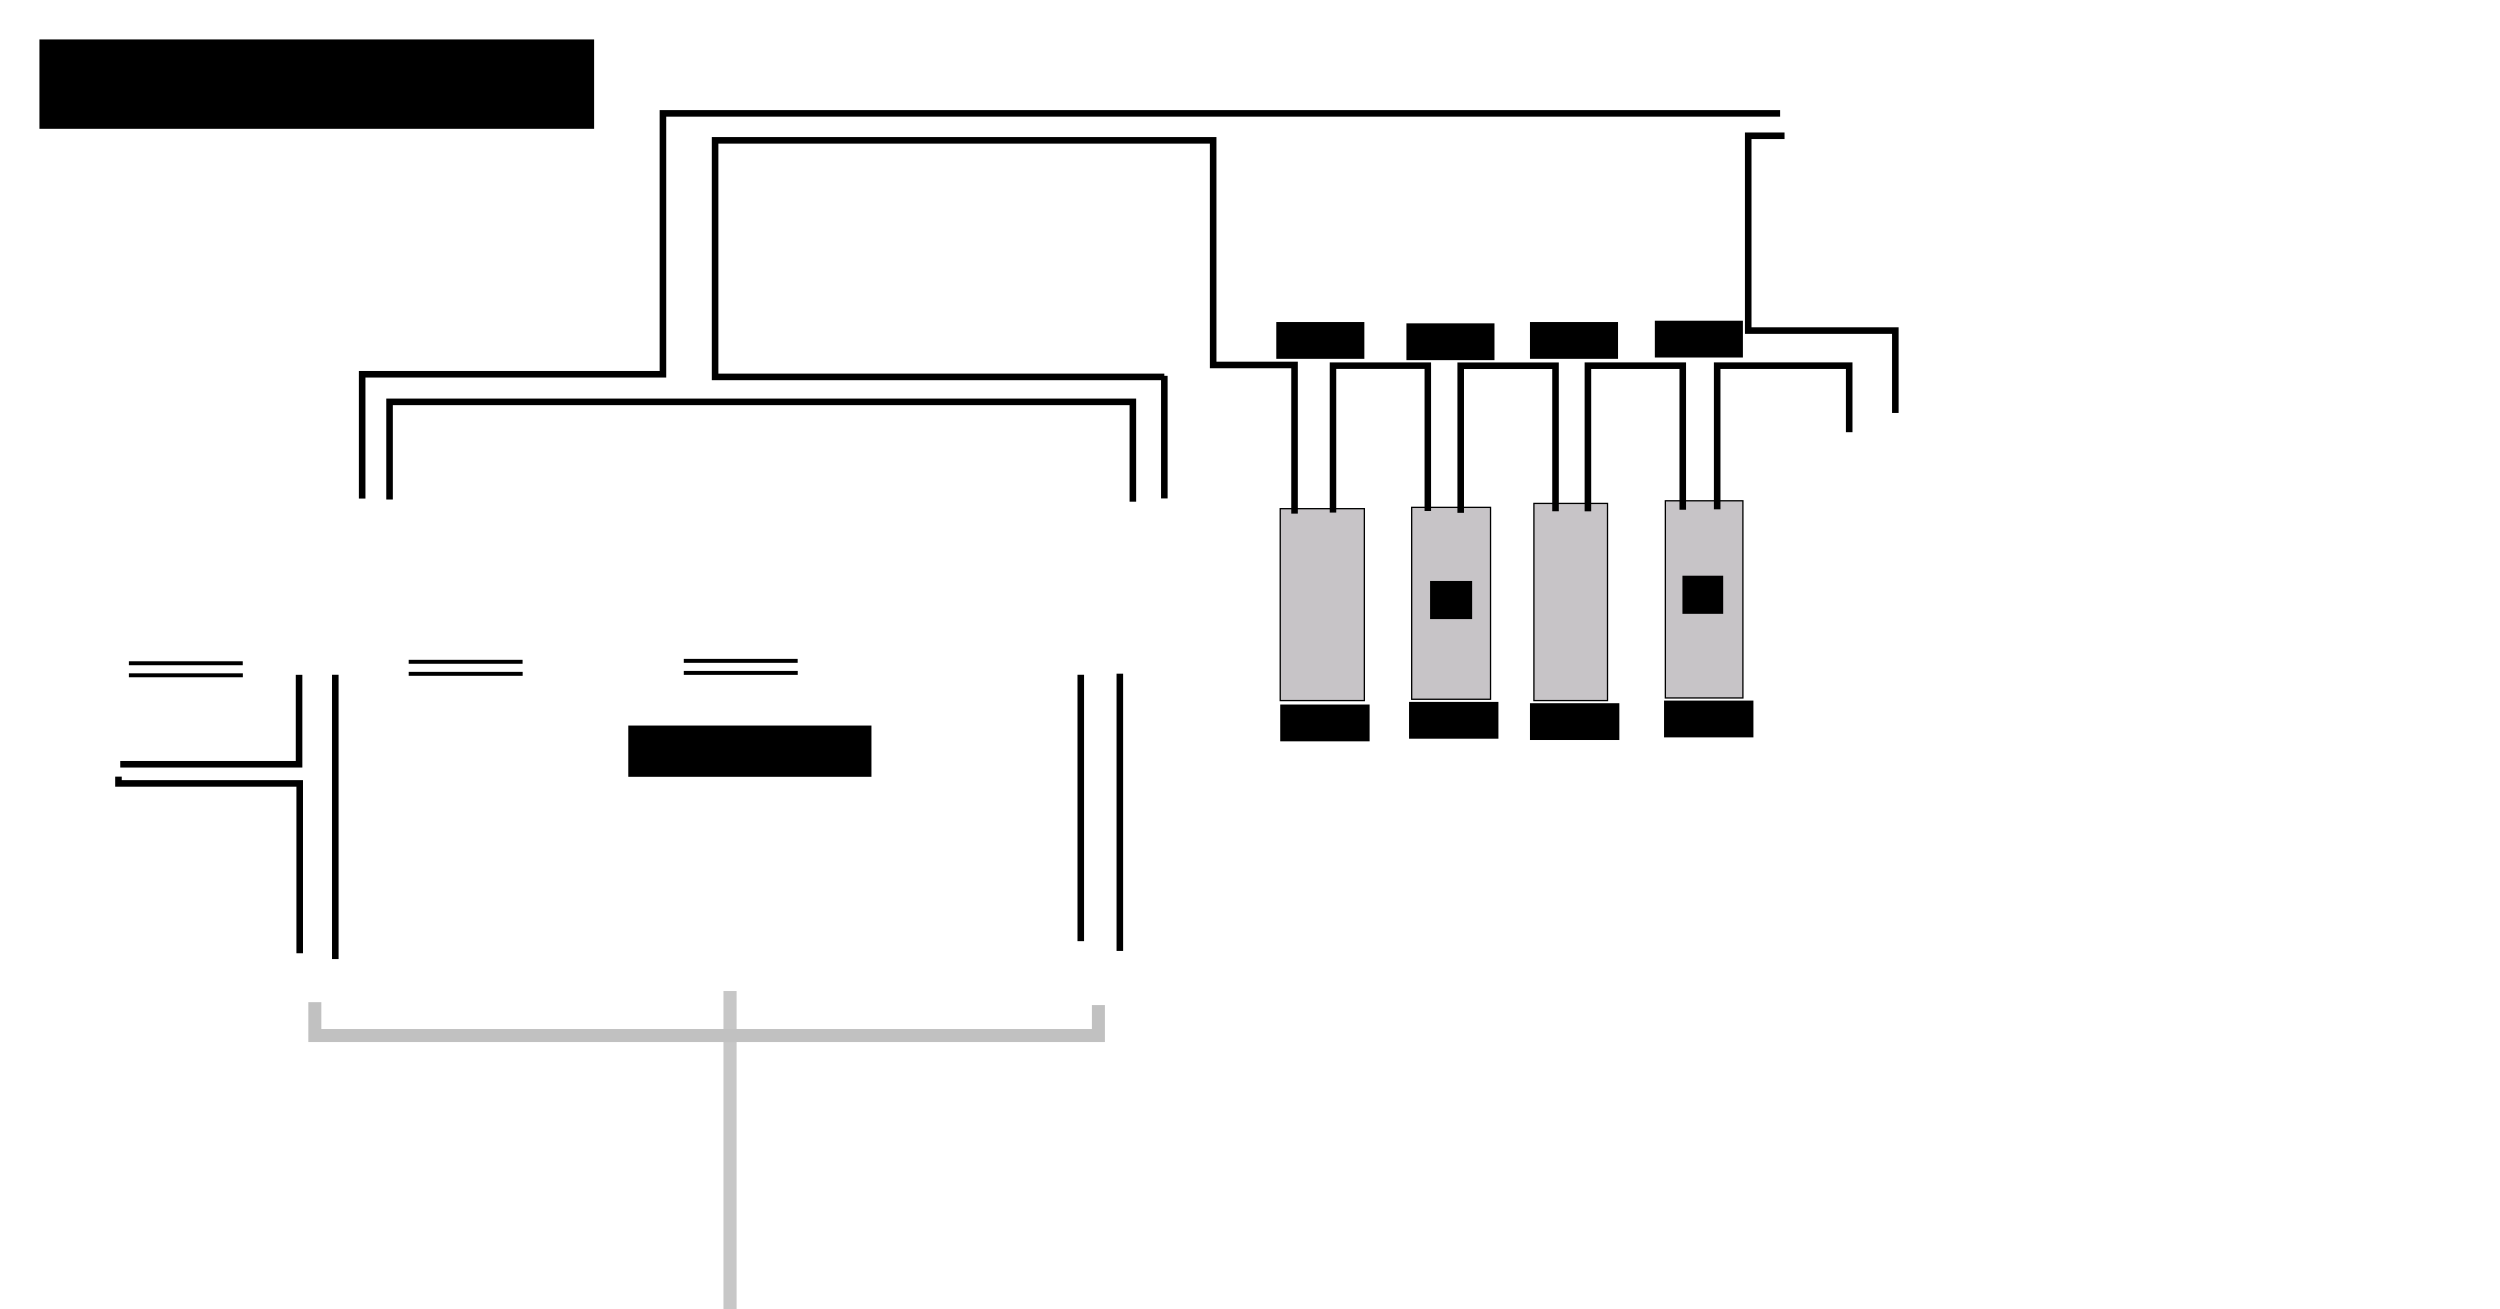 <?xml version="1.0" encoding="UTF-8" standalone="no"?>
<svg
        xmlns:krb="http://karabo.eu/scene"
        xmlns:dc="http://purl.org/dc/elements/1.1/"
        xmlns:cc="http://creativecommons.org/ns#"
        xmlns:rdf="http://www.w3.org/1999/02/22-rdf-syntax-ns#"
        xmlns:svg="http://www.w3.org/2000/svg"
        xmlns="http://www.w3.org/2000/svg"
        xmlns:sodipodi="http://sodipodi.sourceforge.net/DTD/sodipodi-0.dtd"
        xmlns:inkscape="http://www.inkscape.org/namespaces/inkscape"
        krb:version="2"
        krb:uuid="4ed124a6-fb45-431e-b718-9235593f3515"
        height="996"
        width="1902"
        id="svg7858"
        version="1.1"
        sodipodi:docname="SA1_XTD2_XGM_Overview.svg"
        inkscape:version="0.92.5 (2060ec1f9f, 2020-04-08)">
    <defs
            id="defs4884"/>
    <path
            stroke="#000000"
            stroke-opacity="1.0"
            stroke-linecap="butt"
            stroke-dashoffset="0.0"
            stroke-width="5.0"
            stroke-dasharray=""
            stroke-style="1"
            stroke-linejoin="miter"
            stroke-miterlimit="4.0"
            fill="none"
            d="m 275.532,379.306 0,-94.568 228.832,0 0,-198.477 849.948,0"
            id="path4433"/>
    <rect
            stroke="#000000"
            stroke-opacity="1.0"
            stroke-linecap="butt"
            stroke-dashoffset="0.0"
            stroke-width="1.0"
            stroke-dasharray=""
            stroke-style="1"
            stroke-linejoin="miter"
            stroke-miterlimit="4.0"
            fill="#c7c4c7"
            fill-opacity="1.0"
            x="1074"
            y="386"
            width="60"
            height="146"
            id="rect4435"/>
    <rect
            stroke="#000000"
            stroke-opacity="1.0"
            stroke-linecap="butt"
            stroke-dashoffset="0.0"
            stroke-width="1.0"
            stroke-dasharray=""
            stroke-style="1"
            stroke-linejoin="miter"
            stroke-miterlimit="4.0"
            fill="#c7c4c7"
            fill-opacity="1.0"
            x="1267"
            y="381"
            width="59"
            height="150"
            id="rect4437"/>
    <path
            stroke="#000000"
            stroke-opacity="1.0"
            stroke-linecap="butt"
            stroke-dashoffset="0.0"
            stroke-width="5.0"
            stroke-dasharray=""
            stroke-style="1"
            stroke-linejoin="miter"
            stroke-miterlimit="4.0"
            fill="none"
            d="m 1441.968,314.174 0,-62.672 -111.924,0 0,-148.211 27.636,0"
            id="path4439"/>
    <path
            stroke="#000000"
            stroke-opacity="1.0"
            stroke-linecap="butt"
            stroke-dashoffset="0.0"
            stroke-width="5.0"
            stroke-dasharray=""
            stroke-style="1"
            stroke-linejoin="miter"
            stroke-miterlimit="4.0"
            fill="none"
            d="m 228.014,725.239 0,-129.211 -132.254,0 0,0 -5.628,0 0,-5.168"
            id="path4441"/>
    <sodipodi:namedview
            id="namedview8335"
            bordercolor="#666666"
            borderopacity="1"
            gridtolerance="10"
            guidetolerance="10"
            objecttolerance="10"
            pagecolor="#ffffff"
            showgrid="false"
            inkscape:current-layer="svg7858"
            inkscape:cx="1232.5952"
            inkscape:cy="721.62372"
            inkscape:pageopacity="0"
            inkscape:pageshadow="2"
            inkscape:window-height="1016"
            inkscape:window-maximized="1"
            inkscape:window-width="1848"
            inkscape:window-x="72"
            inkscape:window-y="27"
            inkscape:zoom="1.2113069"/>
    <inkscape:clipboard
            id="clipboard3009"
            max="164.5,780.5"
            min="159.5,339.5"
            style="color:#000000;fill:none;stroke:#000000;stroke-width:1.552px;stroke-linecap:butt;stroke-linejoin:miter;stroke-miterlimit:4;stroke-opacity:1;stroke-dasharray:none;stroke-dashoffset:0;marker:none;visibility:visible;display:inline;overflow:visible;enable-background:accumulate"/>
    <inkscape:clipboard
            id="clipboard8103"
            max="164.5,780.5"
            min="159.5,339.5"
            style="color:#000000;fill:none;stroke:#000000;stroke-width:1.552px;stroke-linecap:butt;stroke-linejoin:miter;stroke-miterlimit:4;stroke-opacity:1;stroke-dasharray:none;stroke-dashoffset:0;marker:none;visibility:visible;display:inline;overflow:visible;enable-background:accumulate"/>
    <inkscape:clipboard
            id="clipboard3055"
            max="529.561,1099.739"
            min="160.473,730.851"
            style="color:#000000;fill:none;stroke:#000000;stroke-width:1px;stroke-linecap:butt;stroke-linejoin:miter;stroke-miterlimit:4;stroke-opacity:1;stroke-dasharray:none;stroke-dashoffset:0;marker:none;visibility:visible;display:inline;overflow:visible;enable-background:accumulate"/>
    <inkscape:clipboard
            id="clipboard3492"
            max="195.857,868"
            min="117.714,791.081"
            style="color:#000000;fill:none;stroke:#000000;stroke-width:1px;stroke-linecap:butt;stroke-linejoin:miter;stroke-miterlimit:4;stroke-opacity:1;stroke-dasharray:none;stroke-dashoffset:0;marker:none;visibility:visible;display:inline;overflow:visible;enable-background:accumulate"/>
    <inkscape:clipboard
            id="clipboard4299"
            max="201.139,843.639"
            min="112.432,791.718"
            style="color:#000000;fill:none;stroke:#000000;stroke-width:3;stroke-linecap:butt;stroke-linejoin:miter;stroke-miterlimit:4;stroke-opacity:1;stroke-dasharray:none;stroke-dashoffset:0;marker:none;visibility:visible;display:inline;overflow:visible;enable-background:accumulate"/>
    <inkscape:clipboard
            id="clipboard4329"
            max="268.643,957.214"
            min="176.357,886.357"
            style="color:#000000;fill:none;stroke:#000000;stroke-width:3;stroke-linecap:butt;stroke-linejoin:miter;stroke-miterlimit:4;stroke-opacity:1;stroke-dasharray:none;stroke-dashoffset:0;marker:none;visibility:visible;display:inline;overflow:visible;enable-background:accumulate"/>
    <inkscape:clipboard
            id="clipboard4342"
            max="140.406,1029.34"
            min="111.122,970.129"
            style="color:#000000;fill:none;stroke:#000000;stroke-width:1px;stroke-linecap:butt;stroke-linejoin:miter;stroke-miterlimit:4;stroke-opacity:1;stroke-dasharray:none;stroke-dashoffset:0;marker:none;visibility:visible;display:inline;overflow:visible;enable-background:accumulate"/>
    <inkscape:clipboard
            id="clipboard8124"
            max="140.406,1029.34"
            min="111.122,970.129"
            style="color:#000000;fill:none;stroke:#000000;stroke-width:1px;stroke-linecap:butt;stroke-linejoin:miter;stroke-miterlimit:4;stroke-opacity:1;stroke-dasharray:none;stroke-dashoffset:0;marker:none;visibility:visible;display:inline;overflow:visible;enable-background:accumulate"/>
    <inkscape:clipboard
            id="clipboard4359"
            max="146.472,1031.871"
            min="90.409,962.17"
            style="color:#000000;fill:none;stroke-width:3;stroke-linecap:butt;stroke-linejoin:miter;stroke-miterlimit:4;stroke-opacity:1;stroke-dasharray:none;stroke-dashoffset:0;marker:none;visibility:visible;display:inline;overflow:visible;enable-background:accumulate"/>
    <inkscape:clipboard
            id="clipboard8133"
            max="146.472,1031.871"
            min="90.409,962.17"
            style="color:#000000;fill:none;stroke-width:3;stroke-linecap:butt;stroke-linejoin:miter;stroke-miterlimit:4;stroke-opacity:1;stroke-dasharray:none;stroke-dashoffset:0;marker:none;visibility:visible;display:inline;overflow:visible;enable-background:accumulate"/>
    <inkscape:clipboard
            id="clipboard8139"
            max="146.472,1031.871"
            min="90.409,962.17"
            style="color:#000000;fill:none;stroke-width:3;stroke-linecap:butt;stroke-linejoin:miter;stroke-miterlimit:4;stroke-opacity:1;stroke-dasharray:none;stroke-dashoffset:0;marker:none;visibility:visible;display:inline;overflow:visible;enable-background:accumulate"/>
    <inkscape:clipboard
            id="clipboard4372"
            max="265.786,1034.805"
            min="173.753,947.786"
            style="color:#000000;fill:none;stroke:#000000;stroke-width:3.321;stroke-linecap:butt;stroke-linejoin:miter;stroke-miterlimit:4;stroke-opacity:1;stroke-dasharray:none;stroke-dashoffset:0;marker:none;visibility:visible;display:inline;overflow:visible;enable-background:accumulate"/>
    <inkscape:clipboard
            id="clipboard4402"
            max="127.509,1076.125"
            min="107.045,1054.634"
            style="color:#000000;fill:none;stroke:#000000;stroke-width:1px;stroke-linecap:butt;stroke-linejoin:miter;stroke-miterlimit:4;stroke-opacity:1;stroke-dasharray:none;stroke-dashoffset:0;marker:none;visibility:visible;display:inline;overflow:visible;enable-background:accumulate"/>
    <inkscape:clipboard
            id="clipboard4415"
            max="209.591,901.546"
            min="102.546,789.449"
            style="color:#000000;fill:none;stroke:#000000;stroke-width:3;stroke-linecap:butt;stroke-linejoin:miter;stroke-miterlimit:4;stroke-opacity:1;stroke-dasharray:none;stroke-dashoffset:0;marker:none;visibility:visible;display:inline;overflow:visible;enable-background:accumulate"/>
    <inkscape:clipboard
            id="clipboard4426"
            max="209.591,878.312"
            min="102.546,789.449"
            style="color:#000000;fill:none;stroke:#000000;stroke-width:2.671;stroke-linecap:butt;stroke-linejoin:miter;stroke-miterlimit:4;stroke-opacity:1;stroke-dasharray:none;stroke-dashoffset:0;marker:none;visibility:visible;display:inline;overflow:visible;enable-background:accumulate"/>
    <inkscape:clipboard
            id="clipboard4437"
            max="199.949,878.371"
            min="102.546,789.389"
            style="color:#000000;fill:none;stroke:#000000;stroke-width:2.548;stroke-linecap:butt;stroke-linejoin:miter;stroke-miterlimit:4;stroke-opacity:1;stroke-dasharray:none;stroke-dashoffset:0;marker:none;visibility:visible;display:inline;overflow:visible;enable-background:accumulate"/>
    <inkscape:clipboard
            id="clipboard3767"
            max="471.983,935.552"
            min="217.316,679.441"
            style="color:#000000;fill:none;stroke:#000000;stroke-width:3;stroke-linecap:butt;stroke-linejoin:miter;stroke-miterlimit:4;stroke-opacity:1;stroke-dasharray:none;stroke-dashoffset:0;marker:none;visibility:visible;display:inline;overflow:visible;enable-background:accumulate"/>
    <inkscape:clipboard
            id="clipboard3894"
            max="507.586,696.99"
            min="420.239,611.158"
            style="color:#000000;fill:none;stroke:#000000;stroke-width:3;stroke-linecap:butt;stroke-linejoin:miter;stroke-miterlimit:4;stroke-opacity:1;stroke-dasharray:none;stroke-dashoffset:0;marker:none;visibility:visible;display:inline;overflow:visible;enable-background:accumulate"/>
    <inkscape:clipboard
            id="clipboard3923"
            max="499.248,821.613"
            min="423.022,735.033"
            style="color:#000000;fill:none;stroke:#000000;stroke-width:4;stroke-linecap:butt;stroke-linejoin:miter;stroke-miterlimit:4;stroke-opacity:1;stroke-dasharray:none;stroke-dashoffset:0;marker:none;visibility:visible;display:inline;overflow:visible;enable-background:accumulate"/>
    <inkscape:clipboard
            id="clipboard3934"
            max="495.965,742.947"
            min="419.739,610.91"
            style="color:#000000;fill:none;stroke:#000000;stroke-width:4.93;stroke-linecap:butt;stroke-linejoin:miter;stroke-miterlimit:4;stroke-opacity:1;stroke-dasharray:none;stroke-dashoffset:0;marker:none;visibility:visible;display:inline;overflow:visible;enable-background:accumulate"/>
    <inkscape:clipboard
            id="clipboard3945"
            max="495.965,726.279"
            min="419.739,610.91"
            style="color:#000000;fill:none;stroke:#000000;stroke-width:4.613;stroke-linecap:butt;stroke-linejoin:miter;stroke-miterlimit:4;stroke-opacity:1;stroke-dasharray:none;stroke-dashoffset:0;marker:none;visibility:visible;display:inline;overflow:visible;enable-background:accumulate"/>
    <inkscape:clipboard
            id="clipboard3956"
            max="491.962,722.18"
            min="419.56,610.91"
            style="color:#000000;fill:none;stroke:#000000;stroke-width:4.415;stroke-linecap:butt;stroke-linejoin:miter;stroke-miterlimit:4;stroke-opacity:1;stroke-dasharray:none;stroke-dashoffset:0;marker:none;visibility:visible;display:inline;overflow:visible;enable-background:accumulate"/>
    <inkscape:clipboard
            id="clipboard3967"
            max="492.215,725.716"
            min="419.813,614.446"
            style="color:#000000;fill:none;stroke:#000000;stroke-width:4.415;stroke-linecap:butt;stroke-linejoin:miter;stroke-miterlimit:4;stroke-opacity:1;stroke-dasharray:none;stroke-dashoffset:0;marker:none;visibility:visible;display:inline;overflow:visible;enable-background:accumulate"/>
    <inkscape:clipboard
            id="clipboard3978"
            max="492.215,725.716"
            min="419.813,614.446"
            style="color:#000000;fill:none;stroke:#000000;stroke-width:4.415;stroke-linecap:butt;stroke-linejoin:miter;stroke-miterlimit:4;stroke-opacity:1;stroke-dasharray:none;stroke-dashoffset:0;marker:none;visibility:visible;display:inline;overflow:visible;enable-background:accumulate"/>
    <inkscape:clipboard
            id="clipboard4026"
            max="562.125,857.571"
            min="488.679,742.696"
            style="color:#000000;fill:none;stroke:#000000;stroke-width:3;stroke-linecap:butt;stroke-linejoin:miter;stroke-miterlimit:4;stroke-opacity:1;stroke-dasharray:none;stroke-dashoffset:0;marker:none;visibility:visible;display:inline;overflow:visible;enable-background:accumulate"/>
    <inkscape:clipboard
            id="clipboard4037"
            max="487.879,726.757"
            min="414.432,611.882"
            style="color:#000000;fill:none;stroke:#000000;stroke-width:3;stroke-linecap:butt;stroke-linejoin:miter;stroke-miterlimit:4;stroke-opacity:1;stroke-dasharray:none;stroke-dashoffset:0;marker:none;visibility:visible;display:inline;overflow:visible;enable-background:accumulate"/>
    <inkscape:clipboard
            id="clipboard4048"
            max="658.617,856.489"
            min="588.285,744.615"
            style="color:#000000;fill:#000000;fill-opacity:1;fill-rule:nonzero;stroke-width:4;stroke-linecap:butt;stroke-linejoin:miter;stroke-miterlimit:4;stroke-opacity:1;stroke-dasharray:none;stroke-dashoffset:0;marker:none;visibility:visible;display:inline;overflow:visible;enable-background:accumulate"/>
    <inkscape:clipboard
            id="clipboard6252"
            max="1053.586,857.5"
            min="983.254,745.625"
            style="color:#000000;fill:#000000;fill-opacity:1;fill-rule:nonzero;stroke-width:4;stroke-linecap:butt;stroke-linejoin:miter;stroke-miterlimit:4;stroke-opacity:1;stroke-dasharray:none;stroke-dashoffset:0;marker:none;visibility:visible;display:inline;overflow:visible;enable-background:accumulate"/>
    <inkscape:clipboard
            id="clipboard6270"
            max="648.286,650.786"
            min="49.214,574.834"
            style="color:#000000;fill:none;stroke:#000000;stroke-width:3.063;stroke-linecap:butt;stroke-linejoin:miter;stroke-miterlimit:4;stroke-opacity:1;stroke-dasharray:none;stroke-dashoffset:0;marker:none;visibility:visible;display:inline;overflow:visible;enable-background:accumulate"/>
    <inkscape:clipboard
            id="clipboard6291"
            max="327.645,612.137"
            min="172.112,458.624"
            style="color:#000000;fill:none;stroke:url(#linearGradient5529);stroke-width:3;stroke-linecap:butt;stroke-linejoin:miter;stroke-miterlimit:4;stroke-opacity:1;stroke-dasharray:none;stroke-dashoffset:0;marker:none;visibility:visible;display:inline;overflow:visible;enable-background:accumulate"/>
    <inkscape:clipboard
            id="clipboard6333"
            max="260.964,995.119"
            min="-338.107,919.167"
            style="color:#000000;fill:none;stroke:#000000;stroke-width:3.063;stroke-linecap:butt;stroke-linejoin:miter;stroke-miterlimit:4;stroke-opacity:1;stroke-dasharray:none;stroke-dashoffset:0;marker:none;visibility:visible;display:inline;overflow:visible;enable-background:accumulate"/>
    <inkscape:clipboard
            id="clipboard8299"
            max="260.964,995.119"
            min="-338.107,919.167"
            style="color:#000000;fill:none;stroke:#000000;stroke-width:3.063;stroke-linecap:butt;stroke-linejoin:miter;stroke-miterlimit:4;stroke-opacity:1;stroke-dasharray:none;stroke-dashoffset:0;marker:none;visibility:visible;display:inline;overflow:visible;enable-background:accumulate"/>
    <inkscape:clipboard
            id="clipboard8309"
            max="260.964,995.119"
            min="-338.107,919.167"
            style="color:#000000;fill:none;stroke:#000000;stroke-width:3.063;stroke-linecap:butt;stroke-linejoin:miter;stroke-miterlimit:4;stroke-opacity:1;stroke-dasharray:none;stroke-dashoffset:0;marker:none;visibility:visible;display:inline;overflow:visible;enable-background:accumulate"/>
    <inkscape:clipboard
            id="clipboard8319"
            max="260.964,995.119"
            min="-338.107,919.167"
            style="color:#000000;fill:none;stroke:#000000;stroke-width:3.063;stroke-linecap:butt;stroke-linejoin:miter;stroke-miterlimit:4;stroke-opacity:1;stroke-dasharray:none;stroke-dashoffset:0;marker:none;visibility:visible;display:inline;overflow:visible;enable-background:accumulate"/>
    <inkscape:clipboard
            id="clipboard8329"
            max="260.964,995.119"
            min="-338.107,919.167"
            style="color:#000000;fill:none;stroke:#000000;stroke-width:3.063;stroke-linecap:butt;stroke-linejoin:miter;stroke-miterlimit:4;stroke-opacity:1;stroke-dasharray:none;stroke-dashoffset:0;marker:none;visibility:visible;display:inline;overflow:visible;enable-background:accumulate"/>
    <inkscape:clipboard
            id="clipboard8369"
            max="260.964,995.119"
            min="-338.107,919.167"
            style="color:#000000;fill:none;stroke:#000000;stroke-width:3.063;stroke-linecap:butt;stroke-linejoin:miter;stroke-miterlimit:4;stroke-opacity:1;stroke-dasharray:none;stroke-dashoffset:0;marker:none;visibility:visible;display:inline;overflow:visible;enable-background:accumulate"/>
    <inkscape:clipboard
            id="clipboard8504"
            max="701.5,650.786"
            min="-1.5,414.214"
            style="color:#000000;fill:none;stroke:#000000;stroke-width:3.006;stroke-linecap:butt;stroke-linejoin:miter;stroke-miterlimit:4;stroke-opacity:1;stroke-dasharray:none;stroke-dashoffset:0;marker:none;visibility:visible;display:inline;overflow:visible;enable-background:accumulate"/>
    <inkscape:clipboard
            id="clipboard9342"
            max="679.938,776.486"
            min="-23.062,583.486"
            style="color:#000000;fill:none;stroke:url(#linearGradient9294);stroke-width:2.415;stroke-linecap:butt;stroke-linejoin:miter;stroke-miterlimit:4;stroke-opacity:1;stroke-dasharray:none;stroke-dashoffset:0;marker:none;visibility:visible;display:inline;overflow:visible;enable-background:accumulate"/>
    <inkscape:clipboard
            id="clipboard9411"
            max="679.938,776.486"
            min="-23.062,583.486"
            style="color:#000000;fill:none;stroke:#000000;stroke-width:3.007;stroke-linecap:butt;stroke-linejoin:miter;stroke-miterlimit:4;stroke-opacity:1;stroke-dasharray:none;stroke-dashoffset:0;marker:none;visibility:visible;display:inline;overflow:visible;enable-background:accumulate"/>
    <inkscape:clipboard
            id="clipboard3935"
            max="679.938,776.486"
            min="-23.062,583.486"
            style="color:#000000;fill:none;stroke:#000000;stroke-width:3.007;stroke-linecap:butt;stroke-linejoin:miter;stroke-miterlimit:4;stroke-opacity:1;stroke-dasharray:none;stroke-dashoffset:0;marker:none;visibility:visible;display:inline;overflow:visible;enable-background:accumulate"/>
    <inkscape:clipboard
            id="clipboard9447"
            max="164.341,692.123"
            min="74.631,679.959"
            style="color:#000000;fill:none;stroke:#000000;stroke-width:3.007;stroke-linecap:butt;stroke-linejoin:miter;stroke-miterlimit:4;stroke-opacity:1;stroke-dasharray:none;stroke-dashoffset:0;marker:none;visibility:visible;display:inline;overflow:visible;enable-background:accumulate"/>
    <inkscape:clipboard
            id="clipboard3944"
            max="164.341,692.123"
            min="74.631,679.959"
            style="color:#000000;fill:none;stroke:#000000;stroke-width:3.007;stroke-linecap:butt;stroke-linejoin:miter;stroke-miterlimit:4;stroke-opacity:1;stroke-dasharray:none;stroke-dashoffset:0;marker:none;visibility:visible;display:inline;overflow:visible;enable-background:accumulate"/>
    <inkscape:clipboard
            id="clipboard3950"
            max="164.341,692.123"
            min="74.631,679.959"
            style="color:#000000;fill:none;stroke:#000000;stroke-width:3.007;stroke-linecap:butt;stroke-linejoin:miter;stroke-miterlimit:4;stroke-opacity:1;stroke-dasharray:none;stroke-dashoffset:0;marker:none;visibility:visible;display:inline;overflow:visible;enable-background:accumulate"/>
    <inkscape:clipboard
            id="clipboard9808"
            max="974.007,859.118"
            min="899.208,740.992"
            style="color:#000000;fill:none;stroke:#000000;stroke-width:3;stroke-linecap:butt;stroke-linejoin:miter;stroke-miterlimit:4;stroke-opacity:1;stroke-dasharray:none;stroke-dashoffset:0;marker:none;visibility:visible;display:inline;overflow:visible;enable-background:accumulate"/>
    <inkscape:clipboard
            id="clipboard3959"
            max="974.007,859.118"
            min="899.208,740.992"
            style="color:#000000;fill:none;stroke:#000000;stroke-width:3;stroke-linecap:butt;stroke-linejoin:miter;stroke-miterlimit:4;stroke-opacity:1;stroke-dasharray:none;stroke-dashoffset:0;marker:none;visibility:visible;display:inline;overflow:visible;enable-background:accumulate"/>
    <inkscape:clipboard
            id="clipboard3966"
            max="974.007,859.118"
            min="899.208,740.992"
            style="color:#000000;fill:none;stroke:#000000;stroke-width:3;stroke-linecap:butt;stroke-linejoin:miter;stroke-miterlimit:4;stroke-opacity:1;stroke-dasharray:none;stroke-dashoffset:0;marker:none;visibility:visible;display:inline;overflow:visible;enable-background:accumulate"/>
    <inkscape:clipboard
            id="clipboard3972"
            max="974.007,859.118"
            min="899.208,740.992"
            style="color:#000000;fill:none;stroke:#000000;stroke-width:3;stroke-linecap:butt;stroke-linejoin:miter;stroke-miterlimit:4;stroke-opacity:1;stroke-dasharray:none;stroke-dashoffset:0;marker:none;visibility:visible;display:inline;overflow:visible;enable-background:accumulate"/>
    <inkscape:clipboard
            id="clipboard9823"
            max="872.457,980.999"
            min="797.68,868.582"
            style="color:#000000;fill:none;stroke:#000000;stroke-width:3;stroke-linecap:butt;stroke-linejoin:miter;stroke-miterlimit:4;stroke-opacity:1;stroke-dasharray:none;stroke-dashoffset:0;marker:none;visibility:visible;display:inline;overflow:visible;enable-background:accumulate"/>
    <inkscape:clipboard
            id="clipboard9834"
            max="1204.747,1036.392"
            min="310.453,738.157"
            style="color:#000000;fill:none;stroke:#000000;stroke-width:3;stroke-linecap:butt;stroke-linejoin:miter;stroke-miterlimit:4;stroke-opacity:1;stroke-dasharray:none;stroke-dashoffset:0;marker:none;visibility:visible;display:inline;overflow:visible;enable-background:accumulate"/>
    <inkscape:clipboard
            id="clipboard9934"
            max="633.562,829.256"
            min="34.49,723.305"
            style="color:#000000;fill:none;stroke:#000000;stroke-width:3.473;stroke-linecap:butt;stroke-linejoin:miter;stroke-miterlimit:4;stroke-opacity:1;stroke-dasharray:none;stroke-dashoffset:0;marker:none;visibility:visible;display:inline;overflow:visible;enable-background:accumulate"/>
    <inkscape:clipboard
            id="clipboard9960"
            max="870.179,856.982"
            min="796.733,742.107"
            style="color:#000000;fill:none;stroke:#000000;stroke-width:3;stroke-linecap:butt;stroke-linejoin:miter;stroke-miterlimit:4;stroke-opacity:1;stroke-dasharray:none;stroke-dashoffset:0;marker:none;visibility:visible;display:inline;overflow:visible;enable-background:accumulate"/>
    <inkscape:clipboard
            id="clipboard9971"
            max="974.007,859.118"
            min="899.208,740.992"
            style="color:#000000;fill:none;stroke:#000000;stroke-width:3;stroke-linecap:butt;stroke-linejoin:miter;stroke-miterlimit:4;stroke-opacity:1;stroke-dasharray:none;stroke-dashoffset:0;marker:none;visibility:visible;display:inline;overflow:visible;enable-background:accumulate"/>
    <inkscape:clipboard
            id="clipboard10376"
            max="649.034,619.485"
            min="630.927,513.506"
            style="color:#000000;fill:none;stroke:#000000;stroke-width:1px;stroke-linecap:butt;stroke-linejoin:miter;stroke-miterlimit:4;stroke-opacity:1;stroke-dasharray:none;stroke-dashoffset:0;marker:none;visibility:visible;display:inline;overflow:visible;enable-background:accumulate"/>
    <inkscape:clipboard
            id="clipboard10388"
            max="650.034,620.485"
            min="629.927,512.506"
            style="color:#000000;fill:none;stroke:#000000;stroke-width:3;stroke-linecap:butt;stroke-linejoin:miter;stroke-miterlimit:4;stroke-opacity:1;stroke-dasharray:none;stroke-dashoffset:0;marker:none;visibility:visible;display:inline;overflow:visible;enable-background:accumulate"/>
    <inkscape:clipboard
            id="clipboard10447"
            max="664.832,359.11"
            min="44.487,323.816"
            style="color:#000000;fill:none;stroke:#000000;stroke-width:10;stroke-linecap:butt;stroke-linejoin:miter;stroke-miterlimit:4;stroke-opacity:1;stroke-dasharray:none;stroke-dashoffset:0;marker:none;visibility:visible;display:inline;overflow:visible;enable-background:accumulate"/>
    <inkscape:clipboard
            id="clipboard10492"
            max="663.182,360.759"
            min="42.838,325.466"
            style="color:#000000;fill:none;stroke:#c1c1c1;stroke-width:10;stroke-linecap:butt;stroke-linejoin:miter;stroke-miterlimit:4;stroke-opacity:1;stroke-dasharray:none;stroke-dashoffset:0;marker:none;visibility:visible;display:inline;overflow:visible;enable-background:accumulate"/>
    <inkscape:clipboard
            id="clipboard10503"
            max="663.182,360.759"
            min="50.536,325.466"
            style="color:#000000;fill:none;stroke:#c1c1c1;stroke-width:9.947;stroke-linecap:butt;stroke-linejoin:miter;stroke-miterlimit:4;stroke-opacity:1;stroke-dasharray:none;stroke-dashoffset:0;marker:none;visibility:visible;display:inline;overflow:visible;enable-background:accumulate"/>
    <inkscape:clipboard
            id="clipboard10514"
            max="663.182,360.759"
            min="57.134,325.466"
            style="color:#000000;fill:none;stroke:#c1c1c1;stroke-width:9.902;stroke-linecap:butt;stroke-linejoin:miter;stroke-miterlimit:4;stroke-opacity:1;stroke-dasharray:none;stroke-dashoffset:0;marker:none;visibility:visible;display:inline;overflow:visible;enable-background:accumulate"/>
    <inkscape:clipboard
            id="clipboard10531"
            max="358.01,356.91"
            min="348.01,107.171"
            style="color:#000000;fill:none;stroke:#c7c7c7;stroke-width:10;stroke-linecap:butt;stroke-linejoin:miter;stroke-miterlimit:4;stroke-opacity:1;stroke-dasharray:none;stroke-dashoffset:0;marker:none;visibility:visible;display:inline;overflow:visible;enable-background:accumulate"/>
    <inkscape:clipboard
            id="clipboard10721"
            max="349.212,259.035"
            min="19.194,249.035"
            style="color:#000000;fill:none;stroke:#c7c7c7;stroke-width:10;stroke-linecap:butt;stroke-linejoin:miter;stroke-miterlimit:4;stroke-opacity:1;stroke-dasharray:none;stroke-dashoffset:0;marker:none;visibility:visible;display:inline;overflow:visible;enable-background:accumulate"/>
    <inkscape:clipboard
            id="clipboard10732"
            max="322.773,259.035"
            min="19.194,248.258"
            style="color:#000000;fill:none;stroke:#c7c7c7;stroke-width:10;stroke-linecap:butt;stroke-linejoin:miter;stroke-miterlimit:4;stroke-opacity:1;stroke-dasharray:none;stroke-dashoffset:0;marker:none;visibility:visible;display:inline;overflow:visible;enable-background:accumulate"/>
    <inkscape:clipboard
            id="clipboard10743"
            max="329.145,258.88"
            min="19.043,249.191"
            style="color:#000000;fill:none;stroke:#c7c7c7;stroke-width:9.689;stroke-linecap:butt;stroke-linejoin:miter;stroke-miterlimit:4;stroke-opacity:1;stroke-dasharray:none;stroke-dashoffset:0;marker:none;visibility:visible;display:inline;overflow:visible;enable-background:accumulate"/>
    <inkscape:clipboard
            id="clipboard10756"
            max="1246.889,809.015"
            min="318.549,249.057"
            style="color:#000000;fill:none;stroke:#c7c7c7;stroke-width:10;stroke-linecap:butt;stroke-linejoin:miter;stroke-miterlimit:4;stroke-opacity:1;stroke-dasharray:none;stroke-dashoffset:0;marker:none;visibility:visible;display:inline;overflow:visible;enable-background:accumulate"/>
    <inkscape:clipboard
            id="clipboard10767"
            max="1246.889,809.015"
            min="318.549,198.245"
            style="color:#000000;fill:none;stroke:#c7c7c7;stroke-width:10.445;stroke-linecap:butt;stroke-linejoin:miter;stroke-miterlimit:4;stroke-opacity:1;stroke-dasharray:none;stroke-dashoffset:0;marker:none;visibility:visible;display:inline;overflow:visible;enable-background:accumulate"/>
    <inkscape:clipboard
            id="clipboard10778"
            max="1246.889,809.015"
            min="318.549,214.684"
            style="color:#000000;fill:none;stroke:#c7c7c7;stroke-width:10.303;stroke-linecap:butt;stroke-linejoin:miter;stroke-miterlimit:4;stroke-opacity:1;stroke-dasharray:none;stroke-dashoffset:0;marker:none;visibility:visible;display:inline;overflow:visible;enable-background:accumulate"/>
    <inkscape:clipboard
            id="clipboard10804"
            max="313.847,22.946"
            min="273.09,-170.179"
            style="font-size:45.194px;font-style:normal;font-variant:normal;font-weight:bold;font-stretch:normal;text-indent:0;text-align:start;text-decoration:none;line-height:125%;letter-spacing:0px;word-spacing:0px;text-transform:none;direction:ltr;block-progression:tb;writing-mode:lr-tb;text-anchor:start;baseline-shift:baseline;color:#000000;fill:#000000;fill-opacity:1;fill-rule:nonzero;stroke:none;marker:none;visibility:visible;display:inline;overflow:visible;enable-background:accumulate;font-family:Sans;-inkscape-font-specification:Sans"/>
    <inkscape:clipboard
            id="clipboard4038"
            max="313.847,22.946"
            min="273.09,-170.179"
            style="font-size:45.194px;font-style:normal;font-variant:normal;font-weight:bold;font-stretch:normal;text-indent:0;text-align:start;text-decoration:none;line-height:125%;letter-spacing:0px;word-spacing:0px;text-transform:none;direction:ltr;block-progression:tb;writing-mode:lr-tb;text-anchor:start;baseline-shift:baseline;color:#000000;fill:#000000;fill-opacity:1;fill-rule:nonzero;stroke:none;marker:none;visibility:visible;display:inline;overflow:visible;enable-background:accumulate;font-family:Sans;-inkscape-font-specification:Sans"/>
    <inkscape:clipboard
            id="clipboard10840"
            max="313.847,22.946"
            min="273.09,-170.179"
            style="font-size:45.194px;font-style:normal;font-variant:normal;font-weight:bold;font-stretch:normal;text-indent:0;text-align:start;text-decoration:none;line-height:125%;letter-spacing:0px;word-spacing:0px;text-transform:none;direction:ltr;block-progression:tb;writing-mode:lr-tb;text-anchor:start;baseline-shift:baseline;color:#000000;fill:#000000;fill-opacity:1;fill-rule:nonzero;stroke:none;marker:none;visibility:visible;display:inline;overflow:visible;enable-background:accumulate;font-family:Sans;-inkscape-font-specification:Sans"/>
    <inkscape:clipboard
            id="clipboard10852"
            max="340.379,-183.268"
            min="263.379,-211.268"
            style="color:#000000;fill:#000000;fill-opacity:1;fill-rule:nonzero;stroke-width:1;stroke-linecap:butt;stroke-linejoin:miter;stroke-miterlimit:4;stroke-opacity:1;stroke-dasharray:none;stroke-dashoffset:0;marker:none;visibility:visible;display:inline;overflow:visible;enable-background:accumulate"/>
    <inkscape:clipboard
            id="clipboard10863"
            max="313.847,22.946"
            min="273.09,-170.179"
            style="font-size:45.194px;font-style:normal;font-variant:normal;font-weight:bold;font-stretch:normal;text-indent:0;text-align:start;text-decoration:none;line-height:125%;letter-spacing:0px;word-spacing:0px;text-transform:none;direction:ltr;block-progression:tb;writing-mode:lr-tb;text-anchor:start;baseline-shift:baseline;color:#000000;fill:#000000;fill-opacity:1;fill-rule:nonzero;stroke:none;marker:none;visibility:visible;display:inline;overflow:visible;enable-background:accumulate;font-family:Sans;-inkscape-font-specification:Sans"/>
    <inkscape:clipboard
            id="clipboard10884"
            max="340.379,-183.268"
            min="263.379,-211.268"
            style="color:#000000;fill:#000000;fill-opacity:1;fill-rule:nonzero;stroke-width:1;stroke-linecap:butt;stroke-linejoin:miter;stroke-miterlimit:4;stroke-opacity:1;stroke-dasharray:none;stroke-dashoffset:0;marker:none;visibility:visible;display:inline;overflow:visible;enable-background:accumulate"/>
    <path
            stroke="#c7c7c7"
            stroke-opacity="1.0"
            stroke-linecap="butt"
            stroke-dashoffset="0.0"
            stroke-width="10.0"
            stroke-dasharray=""
            stroke-style="1"
            stroke-linejoin="miter"
            stroke-miterlimit="4.0"
            fill="none"
            d="m 555.408,753.969 0,268.662"
            id="path4515"/>
    <path
            stroke="#c1c1c1"
            stroke-opacity="1.0"
            stroke-linecap="butt"
            stroke-dashoffset="0.0"
            stroke-width="9.902"
            stroke-dasharray=""
            stroke-style="1"
            stroke-linejoin="miter"
            stroke-miterlimit="4.0"
            fill="none"
            d="m 239.525,762.442 0,25.391 596.146,0 0,-23.183"
            id="path4517"/>
    <rect
            krb:class="Label"
            x="478"
            y="552"
            width="185"
            height="39"
            krb:text="UHV chambers"
            krb:font="Source Sans Pro,18,-1,5,75,0,0,0,0,0"
            krb:foreground="#000000"
            krb:frameWidth="0"
            krb:background="transparent"
            id="rect4519"/>
    <rect
            krb:class="Label"
            x="1280"
            y="438"
            width="31"
            height="29"
            krb:text="Xe"
            krb:font="Source Sans Pro,12,-1,5,75,0,0,0,0,0"
            krb:foreground="#000000"
            krb:frameWidth="0"
            krb:background="transparent"
            id="rect4521"/>
    <rect
            krb:class="Label"
            x="1266"
            y="533"
            width="68"
            height="28"
            krb:text="G10095S"
            krb:font="Source Sans Pro,10,-1,5,50,0,0,0,0,0"
            krb:foreground=""
            krb:frameWidth="0"
            krb:background="transparent"
            id="rect4523"/>
    <rect
            krb:class="Label"
            x="1259"
            y="244"
            width="67"
            height="28"
            krb:text="V10115S"
            krb:font="Source Sans Pro,10,-1,5,50,0,0,0,0,0"
            krb:foreground=""
            krb:frameWidth="0"
            krb:background="transparent"
            id="rect4525"/>
    <line
            stroke="#000000"
            stroke-opacity="1.0"
            stroke-linecap="butt"
            stroke-dashoffset="0.0"
            stroke-width="1.0"
            stroke-dasharray=""
            stroke-style="1"
            stroke-linejoin="miter"
            stroke-miterlimit="4.0"
            fill="none"
            x1="1195.082"
            y1="784.613"
            x2="1195.082"
            y2="784.613"
            id="line4527"/>
    <rect
            krb:class="Label"
            x="971"
            y="245"
            width="67"
            height="28"
            krb:text="V10112S"
            krb:font="Source Sans Pro,10,-1,5,50,0,0,0,0,0"
            krb:foreground=""
            krb:frameWidth="0"
            krb:background="transparent"
            id="rect4529"/>
    <rect
            krb:class="Label"
            x="1185"
            y="440"
            width="28"
            height="29"
            krb:text="Kr"
            krb:font="Source Sans Pro,12,-1,5,75,0,0,0,0,0"
            krb:foreground="#000000"
            krb:frameWidth="0"
            krb:background="transparent"
            id="rect4531"/>
    <rect
            krb:class="DisplayComponent"
            krb:widget="DisplayStateColor"
            krb:keys="SA1_XTD2_XGM/SWITCH/G10094S.state"
            x="1173"
            y="503"
            width="47"
            height="21"
            krb:show_string="false"
            id="rect4533"/>
    <rect
            stroke="#000000"
            stroke-opacity="1.0"
            stroke-linecap="butt"
            stroke-dashoffset="0.0"
            stroke-width="1.0"
            stroke-dasharray=""
            stroke-style="1"
            stroke-linejoin="miter"
            stroke-miterlimit="4.0"
            fill="#c7c4c7"
            fill-opacity="1.0"
            x="1167"
            y="383"
            width="56"
            height="150"
            id="rect4535"/>
    <rect
            krb:class="Label"
            x="1164"
            y="535"
            width="68"
            height="28"
            krb:text="G10094S"
            krb:font="Source Sans Pro,10,-1,5,50,0,0,0,0,0"
            krb:foreground=""
            krb:frameWidth="0"
            krb:background="transparent"
            id="rect4537"/>
    <rect
            krb:class="Label"
            x="1164"
            y="245"
            width="67"
            height="28"
            krb:text="V10114S"
            krb:font="Source Sans Pro,10,-1,5,50,0,0,0,0,0"
            krb:foreground=""
            krb:frameWidth="0"
            krb:background="transparent"
            id="rect4539"/>
    <rect
            krb:class="Label"
            x="1088"
            y="442"
            width="32"
            height="29"
            krb:text="Ne"
            krb:font="Source Sans Pro,12,-1,5,75,0,0,0,0,0"
            krb:foreground="#000000"
            krb:frameWidth="0"
            krb:background="transparent"
            id="rect4541"/>
    <rect
            krb:class="Label"
            x="1072"
            y="534"
            width="68"
            height="28"
            krb:text="G10093S"
            krb:font="Source Sans Pro,10,-1,5,50,0,0,0,0,0"
            krb:foreground=""
            krb:frameWidth="0"
            krb:background="transparent"
            id="rect4543"/>
    <rect
            krb:class="Label"
            x="1070"
            y="246"
            width="67"
            height="28"
            krb:text="V10113S"
            krb:font="Source Sans Pro,10,-1,5,50,0,0,0,0,0"
            krb:foreground=""
            krb:frameWidth="0"
            krb:background="transparent"
            id="rect4545"/>
    <rect
            krb:class="Label"
            x="988"
            y="441"
            width="32"
            height="29"
            krb:text="N2"
            krb:font="Source Sans Pro,12,-1,5,75,0,0,0,0,0"
            krb:foreground="#000000"
            krb:frameWidth="0"
            krb:background="transparent"
            id="rect4547"/>
    <rect
            krb:class="Label"
            x="974"
            y="536"
            width="68"
            height="28"
            krb:text="G10092S"
            krb:font="Source Sans Pro,10,-1,5,50,0,0,0,0,0"
            krb:foreground=""
            krb:frameWidth="0"
            krb:background="transparent"
            id="rect4549"/>
    <rect
            krb:class="DisplayComponent"
            krb:widget="DisplayStateColor"
            krb:keys="SA1_XTD2_XGM/SWITCH/G10092S.state"
            x="983"
            y="506"
            width="47"
            height="21"
            krb:show_string="false"
            id="rect4551"/>
    <rect
            stroke="#000000"
            stroke-opacity="1.0"
            stroke-linecap="butt"
            stroke-dashoffset="0.0"
            stroke-width="1.0"
            stroke-dasharray=""
            stroke-style="1"
            stroke-linejoin="miter"
            stroke-miterlimit="4.0"
            fill="#c7c4c7"
            fill-opacity="1.0"
            x="974"
            y="387"
            width="64"
            height="146"
            id="rect4553"/>
    <path
            style="fill:none;stroke:#000000;stroke-width:3.006;stroke-linecap:butt;stroke-linejoin:miter;stroke-miterlimit:4;stroke-dasharray:none;stroke-dashoffset:0;stroke-opacity:1"
            inkscape:connector-curvature="0"
            id="path4555"
            d="m 98.054,504.602 h 86.642 v 0"
            stroke-miterlimit="4.0"
            stroke-style="1"/>
    <path
            style="fill:none;stroke:#000000;stroke-width:3.007;stroke-linecap:butt;stroke-linejoin:miter;stroke-miterlimit:4;stroke-dasharray:none;stroke-dashoffset:0;stroke-opacity:1"
            inkscape:connector-curvature="0"
            id="path4557"
            d="m 98.059,513.76 h 53.989 32.709"
            stroke-miterlimit="4.0"
            stroke-style="1"/>
    <path
            style="fill:none;stroke:#000000;stroke-width:3.006;stroke-linecap:butt;stroke-linejoin:miter;stroke-miterlimit:4;stroke-dasharray:none;stroke-dashoffset:0;stroke-opacity:1"
            inkscape:connector-curvature="0"
            id="path4561"
            d="m 310.934,503.497 h 86.642 v 0"
            stroke-miterlimit="4.0"
            stroke-style="1"/>
    <path
            style="fill:none;stroke:#000000;stroke-width:3.007;stroke-linecap:butt;stroke-linejoin:miter;stroke-miterlimit:4;stroke-dasharray:none;stroke-dashoffset:0;stroke-opacity:1"
            inkscape:connector-curvature="0"
            id="path4563"
            d="m 310.939,512.655 h 53.989 32.709"
            stroke-miterlimit="4.0"
            stroke-style="1"/>
    <path
            style="fill:none;stroke:#000000;stroke-width:3.006;stroke-linecap:butt;stroke-linejoin:miter;stroke-miterlimit:4;stroke-dasharray:none;stroke-dashoffset:0;stroke-opacity:1"
            inkscape:connector-curvature="0"
            id="path4567"
            d="m 520.22,502.783 h 86.642 v 0"
            stroke-miterlimit="4.0"
            stroke-style="1"/>
    <path
            style="fill:none;stroke:#000000;stroke-width:3.007;stroke-linecap:butt;stroke-linejoin:miter;stroke-miterlimit:4;stroke-dasharray:none;stroke-dashoffset:0;stroke-opacity:1"
            inkscape:connector-curvature="0"
            id="path4569"
            d="m 520.225,511.941 h 53.989 32.709"
            stroke-miterlimit="4.0"
            stroke-style="1"/>
    <rect
            stroke="none"
            fill="none"
            x="394"
            y="328.09"
            width="147.143"
            height="164.286"
            id="rect4573"/>
    <rect
            stroke="url(#linearGradient9905-6)"
            stroke-opacity="1.0"
            stroke-linecap="butt"
            stroke-dashoffset="0.0"
            stroke-width="2.433"
            stroke-dasharray=""
            stroke-style="1"
            stroke-linejoin="miter"
            stroke-miterlimit="4.0"
            fill="none"
            x="373.868"
            y="358.092"
            width="181.996"
            height="190.567"
            id="rect4575"/>
    <rect
            stroke="url(#linearGradient9912-3)"
            stroke-opacity="1.0"
            stroke-linecap="butt"
            stroke-dashoffset="0.0"
            stroke-width="3.0"
            stroke-dasharray=""
            stroke-style="1"
            stroke-linejoin="miter"
            stroke-miterlimit="4.0"
            fill="none"
            x="218.438"
            y="380.233"
            width="131.429"
            height="134.286"
            id="rect4577"/>
    <rect
            stroke="url(#linearGradient12411)"
            stroke-opacity="1.0"
            stroke-linecap="butt"
            stroke-dashoffset="0.0"
            stroke-width="2.415"
            stroke-dasharray=""
            stroke-style="1"
            stroke-linejoin="miter"
            stroke-miterlimit="4.0"
            fill="none"
            x="578.431"
            y="359.94"
            width="182.014"
            height="187.728"
            id="rect4579"/>
    <rect
            stroke="url(#linearGradient9909-5)"
            stroke-opacity="1.0"
            stroke-linecap="butt"
            stroke-dashoffset="0.0"
            stroke-width="3.0"
            stroke-dasharray=""
            stroke-style="1"
            stroke-linejoin="miter"
            stroke-miterlimit="4.0"
            fill="none"
            x="788"
            y="380.233"
            width="131.429"
            height="134.286"
            id="rect4581"/>
    <inkscape:clipboard
            id="clipboard5138"
            max="1104.029,830.142"
            min="1014.112,713.912"
            style="color:#000000;fill:none;stroke:#000000;stroke-width:5;stroke-linecap:butt;stroke-linejoin:miter;stroke-miterlimit:4;stroke-opacity:1;stroke-dasharray:none;stroke-dashoffset:0;marker:none;visibility:visible;display:inline;overflow:visible;enable-background:accumulate"/>
    <inkscape:clipboard
            id="clipboard5149"
            max="1090.873,830.142"
            min="1014.112,713.912"
            style="color:#000000;fill:none;stroke:#000000;stroke-width:4.617;stroke-linecap:butt;stroke-linejoin:miter;stroke-miterlimit:4;stroke-opacity:1;stroke-dasharray:none;stroke-dashoffset:0;marker:none;visibility:visible;display:inline;overflow:visible;enable-background:accumulate"/>
    <path
            stroke="#000000"
            stroke-opacity="1.0"
            stroke-linecap="butt"
            stroke-dashoffset="0.0"
            stroke-width="5.0"
            stroke-dasharray=""
            stroke-style="1"
            stroke-linejoin="miter"
            stroke-miterlimit="4.0"
            fill="none"
            d="m 1208.081,389.013 0,-110.805 72.162,0 0,109.613"
            id="path4585"/>
    <inkscape:clipboard
            id="clipboard4394"
            max="1090.873,830.142"
            min="1014.112,713.912"
            style="color:#000000;fill:none;stroke:#000000;stroke-width:4.617;stroke-linecap:butt;stroke-linejoin:miter;stroke-miterlimit:4;stroke-opacity:1;stroke-dasharray:none;stroke-dashoffset:0;marker:none;visibility:visible;display:inline;overflow:visible;enable-background:accumulate"/>
    <path
            stroke="#000000"
            stroke-opacity="1.0"
            stroke-linecap="butt"
            stroke-dashoffset="0.0"
            stroke-width="5.0"
            stroke-dasharray=""
            stroke-style="1"
            stroke-linejoin="miter"
            stroke-miterlimit="4.0"
            fill="none"
            d="m 1111.302,390.169 0,-111.916 72.138,0 0,110.712"
            id="path4588"/>
    <inkscape:clipboard
            id="clipboard4403"
            max="1090.873,830.142"
            min="1014.112,713.912"
            style="color:#000000;fill:none;stroke:#000000;stroke-width:4.617;stroke-linecap:butt;stroke-linejoin:miter;stroke-miterlimit:4;stroke-opacity:1;stroke-dasharray:none;stroke-dashoffset:0;marker:none;visibility:visible;display:inline;overflow:visible;enable-background:accumulate"/>
    <path
            stroke="#000000"
            stroke-opacity="1.0"
            stroke-linecap="butt"
            stroke-dashoffset="0.0"
            stroke-width="4.945"
            stroke-dasharray=""
            stroke-style="1"
            stroke-linejoin="miter"
            stroke-miterlimit="4.0"
            fill="none"
            d="m 1014.138,389.963 0,-111.768 72.14,0 0,110.566"
            id="path4591"/>
    <path
            stroke="#000000"
            stroke-opacity="1.0"
            stroke-linecap="butt"
            stroke-dashoffset="0.0"
            stroke-width="5.0"
            stroke-dasharray=""
            stroke-style="1"
            stroke-linejoin="miter"
            stroke-miterlimit="4.0"
            fill="none"
            d="m 296.374,380.035 0,-74.3 565.505,0 0,75.951"
            id="path4593"/>
    <path
            stroke="#000000"
            stroke-opacity="1.0"
            stroke-linecap="butt"
            stroke-dashoffset="0.0"
            stroke-width="5.0"
            stroke-dasharray=""
            stroke-style="1"
            stroke-linejoin="miter"
            stroke-miterlimit="4.0"
            fill="none"
            d="m 1306.427,387.496 0,-109.298 100.442,0 0,50.622"
            id="path4595"/>
    <path
            stroke="#000000"
            stroke-opacity="1.0"
            stroke-linecap="butt"
            stroke-dashoffset="0.0"
            stroke-width="5.0"
            stroke-dasharray=""
            stroke-style="1"
            stroke-linejoin="miter"
            stroke-miterlimit="4.0"
            fill="none"
            d="m 91.484,581.451 136.046,0 0,-68.047"
            id="path4597"/>
    <path
            stroke="#000000"
            stroke-opacity="1.0"
            stroke-linecap="butt"
            stroke-dashoffset="0.0"
            stroke-width="5.0"
            stroke-dasharray=""
            stroke-style="1"
            stroke-linejoin="miter"
            stroke-miterlimit="4.0"
            fill="none"
            d="m 822.252,716.036 0,-202.674"
            id="path4599"/>
    <path
            stroke="#000000"
            stroke-opacity="1.0"
            stroke-linecap="butt"
            stroke-dashoffset="0.0"
            stroke-width="5.0"
            stroke-dasharray=""
            stroke-style="1"
            stroke-linejoin="miter"
            stroke-miterlimit="4.0"
            fill="none"
            d="m 851.972,512.537 0,210.929"
            id="path4601"/>
    <path
            stroke="#000000"
            stroke-opacity="1.0"
            stroke-linecap="butt"
            stroke-dashoffset="0.0"
            stroke-width="5.0"
            stroke-dasharray=""
            stroke-style="1"
            stroke-linejoin="miter"
            stroke-miterlimit="4.0"
            fill="none"
            d="m 255.096,513.362 0,216.295"
            id="path4603"/>
    <rect
            krb:class="Label"
            x="30"
            y="30"
            width="422"
            height="68"
            krb:text="SA1_XTD2_XGM"
            krb:font="Source Sans Pro,36,-1,5,75,0,0,0,0,0"
            krb:foreground=""
            krb:frameWidth="0"
            krb:background="transparent"
            id="rect4605"/>
    <path
            stroke="#000000"
            stroke-opacity="1.0"
            stroke-linecap="butt"
            stroke-dashoffset="0.0"
            stroke-width="5.0"
            stroke-dasharray=""
            stroke-style="1"
            stroke-linejoin="miter"
            stroke-miterlimit="4.0"
            fill="none"
            d="m 984.887,390.767 0,-113.101 -36.324,0 0,0 -25.592,0 0,-170.89 -378.93,0 0,179.971 341.78,0"
            id="path4607"/>
    <path
            stroke="#000000"
            stroke-opacity="1.0"
            stroke-linecap="butt"
            stroke-dashoffset="0.0"
            stroke-width="5.0"
            stroke-dasharray=""
            stroke-style="1"
            stroke-linejoin="miter"
            stroke-miterlimit="4.0"
            fill="none"
            d="m 885.82,285.922 0,93.288"
            id="path4609"/>
</svg>
